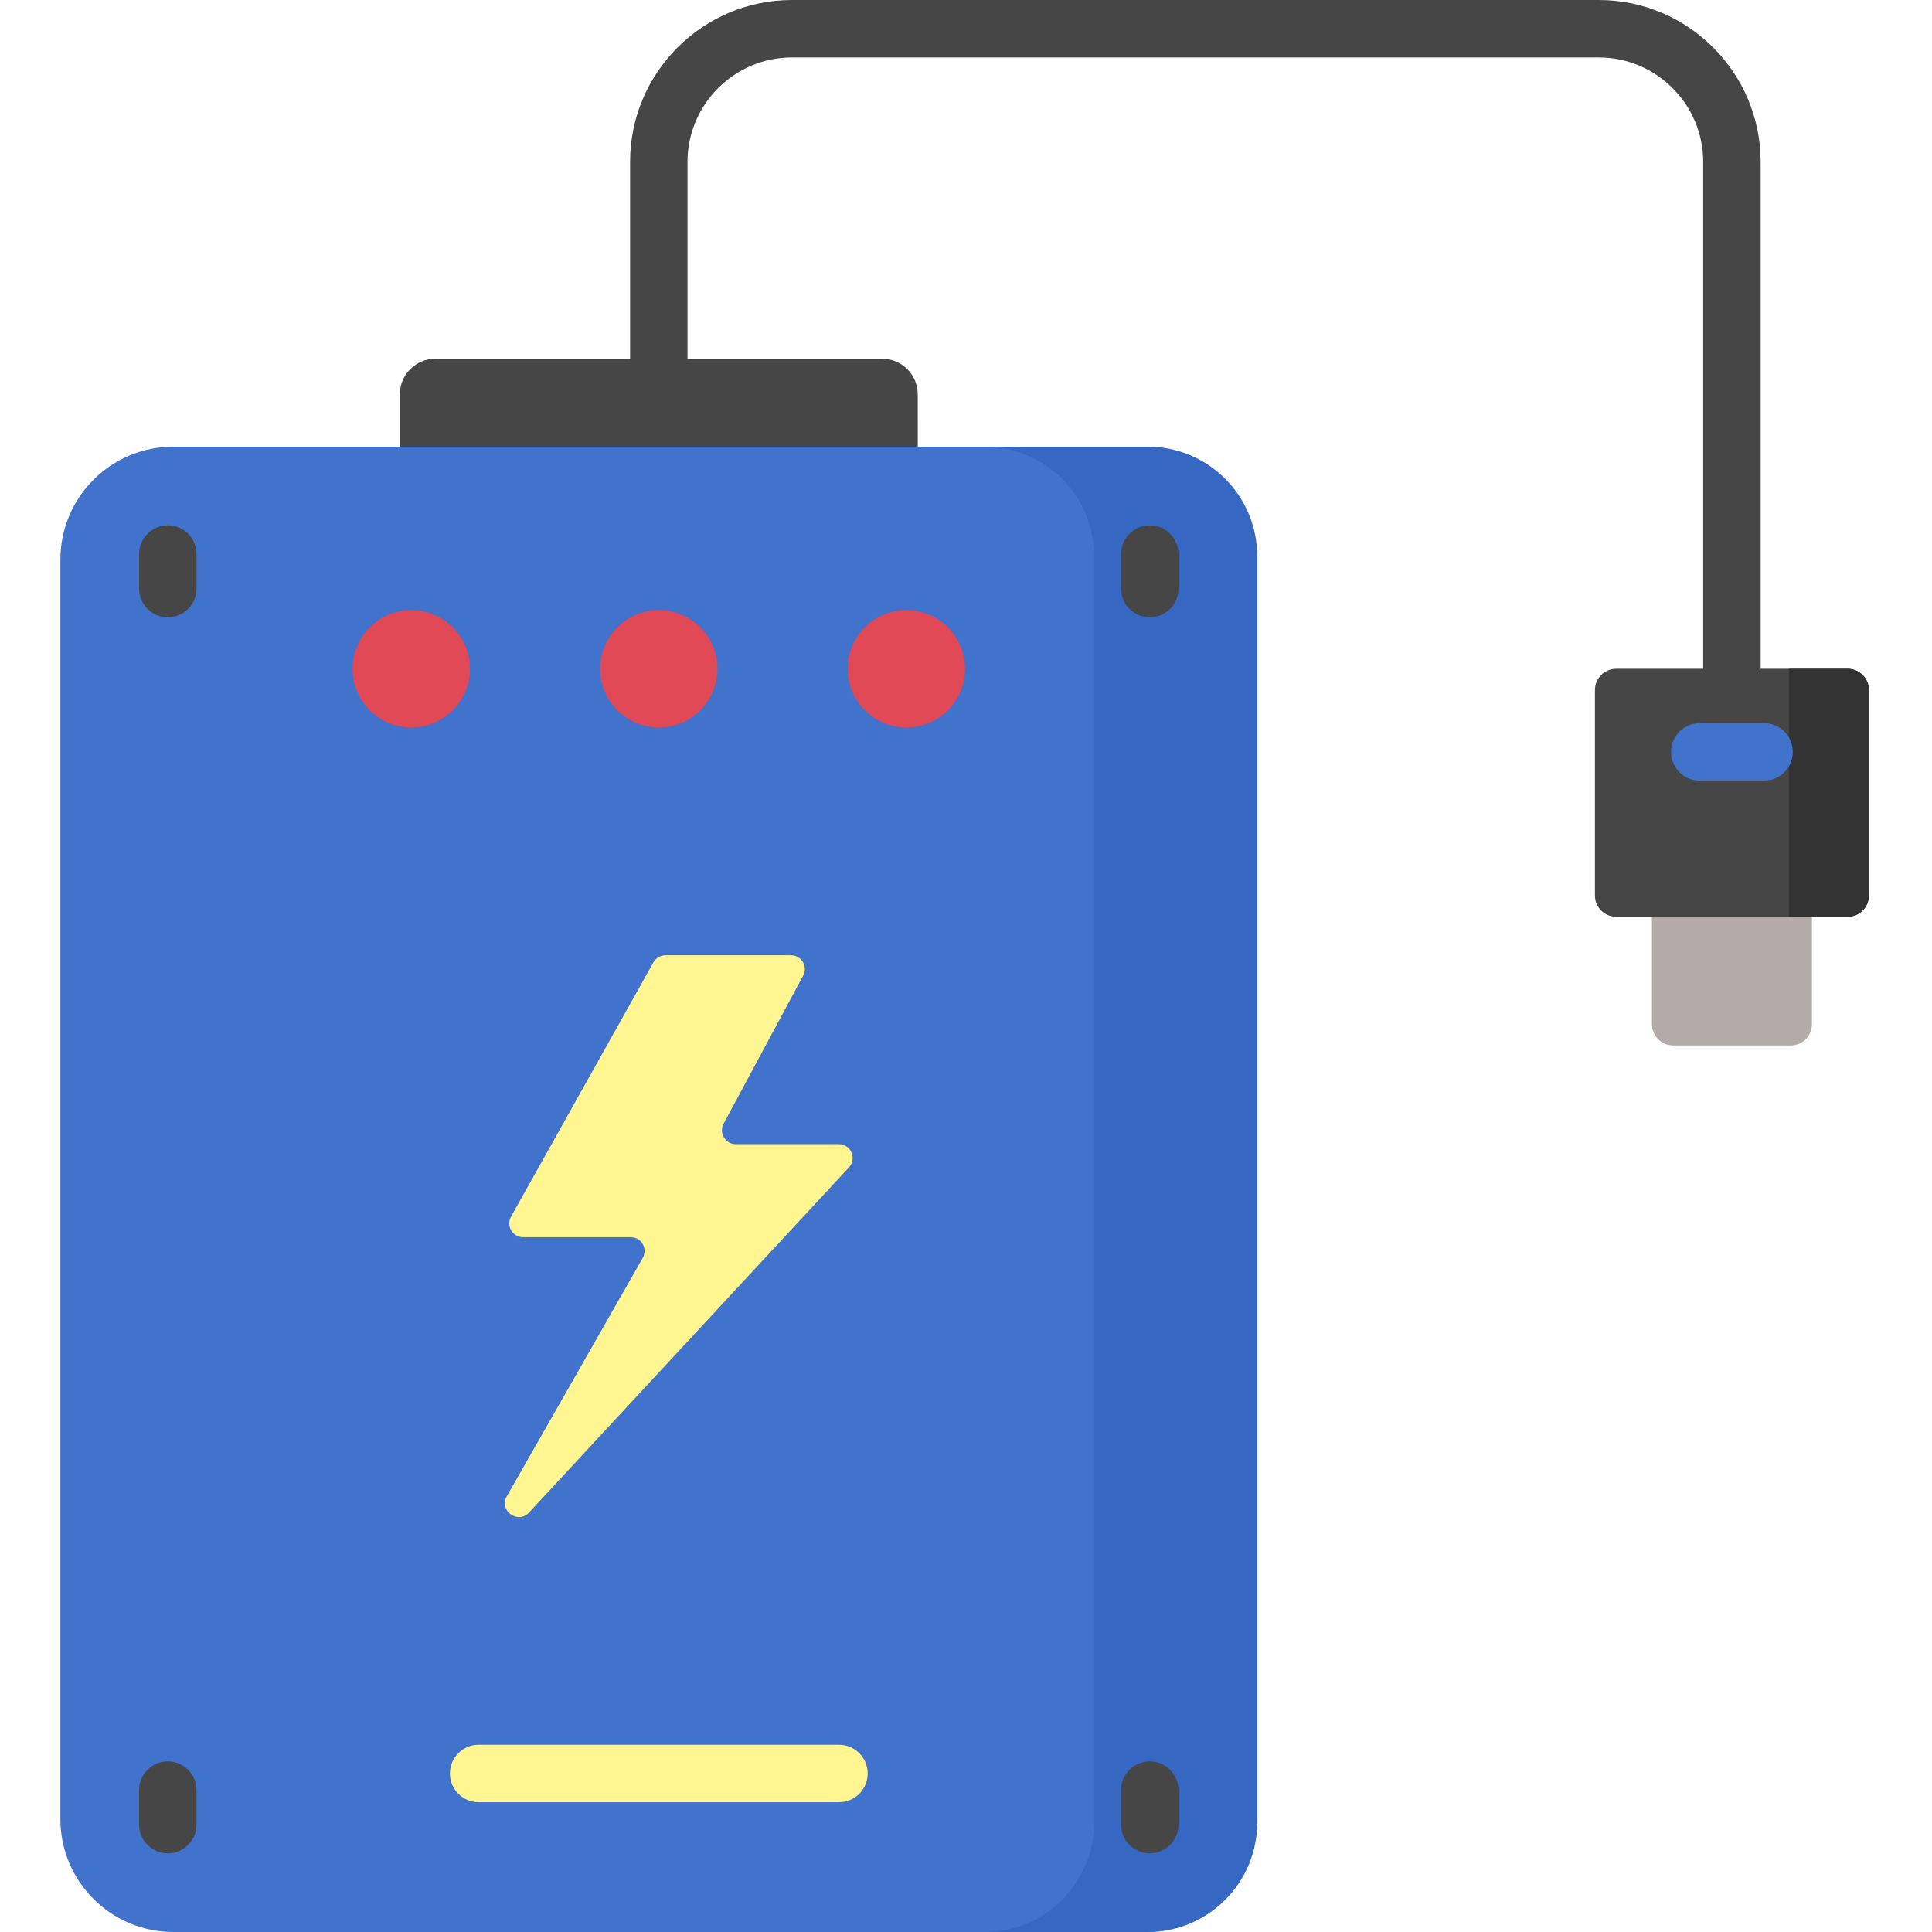 <svg height="512pt" viewBox="-16 0 512 512" width="512pt" xmlns="http://www.w3.org/2000/svg"><path d="m442.977 194.996c-4.207 0-7.613-3.406-7.613-7.609v-144.484c0-15.262-12.418-27.68-27.68-27.68h-213.805c-15.266 0-27.68 12.418-27.68 27.68v62.309c0 4.203-3.41 7.609-7.613 7.609-4.203 0-7.609-3.406-7.609-7.609v-62.309c0-23.656 19.246-42.902 42.902-42.902h213.805c23.656 0 42.902 19.246 42.902 42.902v144.484c0 4.203-3.406 7.609-7.609 7.609zm0 0" fill="#464646"/><path d="m287.23 512h-257.285c-16.539 0-29.945-13.406-29.945-29.945v-333.738c0-16.539 13.406-29.945 29.945-29.945h257.285c16.535 0 29.945 13.406 29.945 29.945v333.742c-.004 16.535-13.41 29.941-29.945 29.941zm0 0" fill="#4172cc"/><path d="m288.148 118.371h-43.207c16.031 0 29.027 12.992 29.027 29.023v335.582c0 16.031-12.996 29.023-29.027 29.023h43.207c16.031 0 29.023-12.996 29.023-29.023v-335.582c0-16.031-12.992-29.023-29.023-29.023zm0 0" fill="#3567c3"/><path d="m193.602 253.152h-33.23c-1.328 0-2.555.719-3.207 1.879l-37.727 67.371c-1.371 2.449.402 5.469 3.207 5.469h28.5c2.82 0 4.59 3.047 3.191 5.496l-36.027 63.152c-2.164 3.793 2.918 7.52 5.887 4.316l84.777-91.449c2.18-2.352.512-6.172-2.695-6.172h-27.281c-2.777 0-4.551-2.965-3.238-5.414l21.082-39.234c1.316-2.449-.457-5.414-3.238-5.414zm0 0" fill="#fff692"/><path d="m108.539 177.238c0 8.59-6.961 15.551-15.551 15.551-8.586 0-15.551-6.961-15.551-15.551 0-8.59 6.965-15.551 15.551-15.551 8.59 0 15.551 6.961 15.551 15.551zm0 0" fill="#e04955"/><path d="m174.137 177.238c0 8.59-6.961 15.551-15.551 15.551-8.586 0-15.551-6.961-15.551-15.551 0-8.59 6.965-15.551 15.551-15.551 8.59 0 15.551 6.961 15.551 15.551zm0 0" fill="#e04955"/><path d="m239.734 177.238c0 8.59-6.961 15.551-15.551 15.551-8.586 0-15.551-6.961-15.551-15.551 0-8.59 6.965-15.551 15.551-15.551 8.59 0 15.551 6.961 15.551 15.551zm0 0" fill="#e04955"/><path d="m227.215 118.371h-137.254v-13.863c0-5.219 4.227-9.445 9.445-9.445h118.359c5.219 0 9.449 4.227 9.449 9.445zm0 0" fill="#464646"/><path d="m473.648 242.945h-61.348c-3.109 0-5.625-2.52-5.625-5.629v-54.453c0-3.105 2.516-5.625 5.625-5.625h61.348c3.109 0 5.629 2.52 5.629 5.625v54.453c0 3.109-2.52 5.629-5.629 5.629zm0 0" fill="#464646"/><path d="m458.074 177.238v65.707h15.574c3.109 0 5.629-2.52 5.629-5.629v-54.453c0-3.105-2.52-5.625-5.629-5.625zm0 0" fill="#333"/><path d="m464.176 242.945h-42.402v28.488c0 3.105 2.52 5.625 5.625 5.625h31.152c3.109 0 5.629-2.52 5.629-5.625v-28.488zm0 0" fill="#b4aaaa"/><g fill="#464646"><path d="m28.473 163.578c4.203 0 7.613-3.406 7.613-7.609v-9.133c0-4.203-3.41-7.609-7.613-7.609s-7.609 3.406-7.609 7.609v9.133c-.004 4.203 3.406 7.609 7.609 7.609zm0 0"/><path d="m288.699 163.578c4.203 0 7.613-3.406 7.613-7.609v-9.133c0-4.203-3.41-7.609-7.613-7.609s-7.609 3.406-7.609 7.609v9.133c0 4.203 3.406 7.609 7.609 7.609zm0 0"/><path d="m20.859 483.535c0 4.203 3.41 7.609 7.613 7.609s7.609-3.406 7.609-7.609v-9.133c0-4.203-3.406-7.613-7.609-7.613s-7.613 3.41-7.613 7.613zm0 0"/><path d="m281.09 483.535c0 4.203 3.406 7.609 7.609 7.609 4.207 0 7.613-3.406 7.613-7.609v-9.133c0-4.203-3.41-7.613-7.613-7.613s-7.609 3.41-7.609 7.613zm0 0"/></g><path d="m110.84 462.383c-4.203 0-7.609 3.406-7.609 7.609 0 4.207 3.406 7.613 7.609 7.613h95.492c4.203 0 7.613-3.406 7.613-7.613 0-4.203-3.41-7.609-7.613-7.609zm0 0" fill="#fff692"/><path d="m451.492 206.871c4.203 0 7.613-3.406 7.613-7.609s-3.41-7.613-7.613-7.613h-17.035c-4.203 0-7.609 3.41-7.609 7.613s3.406 7.609 7.609 7.609zm0 0" fill="#4172cc"/></svg>